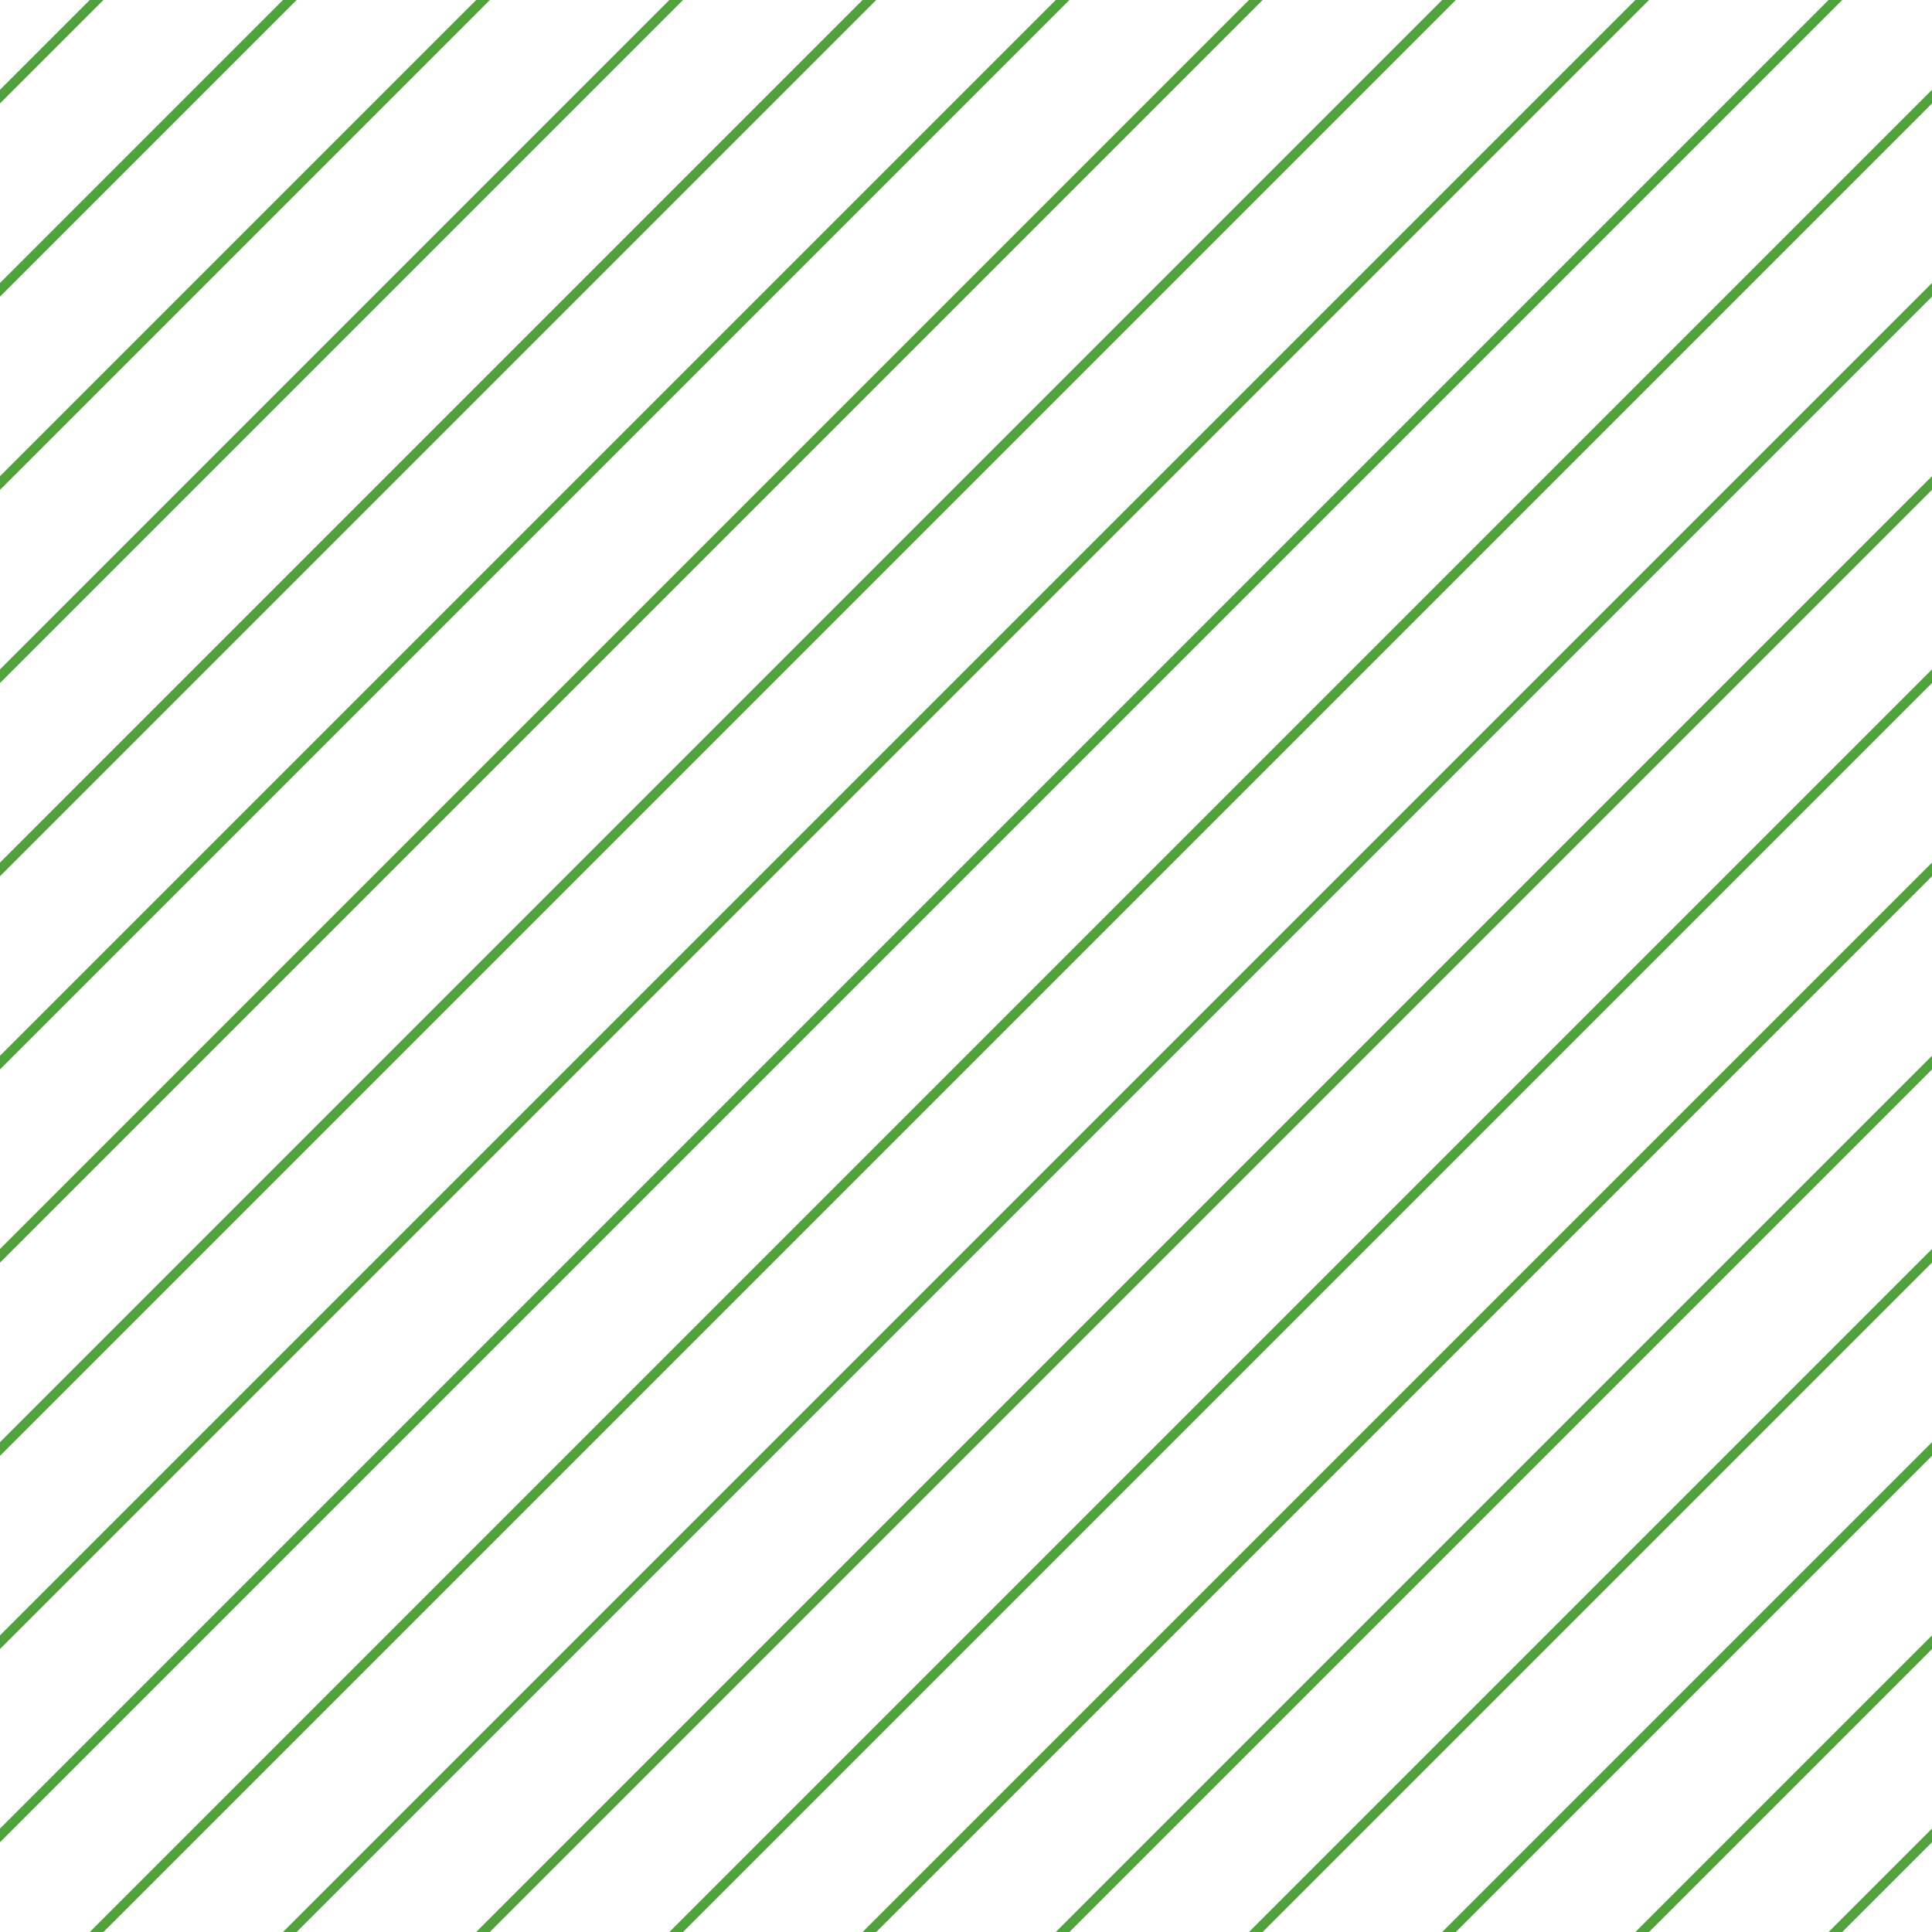 <?xml version="1.0" encoding="UTF-8"?>
<svg xmlns="http://www.w3.org/2000/svg" xmlns:xlink="http://www.w3.org/1999/xlink" style="isolation:isolate" viewBox="0 0 200 200" width="200" height="200">
<line x1='10' y1='0' x2='0' y2='10' stroke-width='1' stroke-linecap='square' stroke='#51A13D' />
<line x1='30' y1='0' x2='0' y2='30' stroke-width='1' stroke-linecap='square' stroke='#51A13D' />
<line x1='50' y1='0' x2='0' y2='50' stroke-width='1' stroke-linecap='square' stroke='#51A13D' />
<line x1='70' y1='0' x2='0' y2='70' stroke-width='1' stroke-linecap='square' stroke='#51A13D' />
<line x1='90' y1='0' x2='0' y2='90' stroke-width='1' stroke-linecap='square' stroke='#51A13D' />
<line x1='110' y1='0' x2='0' y2='110' stroke-width='1' stroke-linecap='square' stroke='#51A13D' />
<line x1='130' y1='0' x2='0' y2='130' stroke-width='1' stroke-linecap='square' stroke='#51A13D' />
<line x1='150' y1='0' x2='0' y2='150' stroke-width='1' stroke-linecap='square' stroke='#51A13D' />
<line x1='170' y1='0' x2='0' y2='170' stroke-width='1' stroke-linecap='square' stroke='#51A13D' />
<line x1='190' y1='0' x2='0' y2='190' stroke-width='1' stroke-linecap='square' stroke='#51A13D' />
<line x1='200' y1='10' x2='10' y2='200' stroke-width='1' stroke-linecap='square' stroke='#51A13D' />
<line x1='200' y1='30' x2='30' y2='200' stroke-width='1' stroke-linecap='square' stroke='#51A13D' />
<line x1='200' y1='50' x2='50' y2='200' stroke-width='1' stroke-linecap='square' stroke='#51A13D' />
<line x1='200' y1='70' x2='70' y2='200' stroke-width='1' stroke-linecap='square' stroke='#51A13D' />
<line x1='200' y1='90' x2='90' y2='200' stroke-width='1' stroke-linecap='square' stroke='#51A13D' />
<line x1='200' y1='110' x2='110' y2='200' stroke-width='1' stroke-linecap='square' stroke='#51A13D' />
<line x1='200' y1='130' x2='130' y2='200' stroke-width='1' stroke-linecap='square' stroke='#51A13D' />
<line x1='200' y1='150' x2='150' y2='200' stroke-width='1' stroke-linecap='square' stroke='#51A13D' />
<line x1='200' y1='170' x2='170' y2='200' stroke-width='1' stroke-linecap='square' stroke='#51A13D' />
<line x1='200' y1='190' x2='190' y2='200' stroke-width='1' stroke-linecap='square' stroke='#51A13D' />
</svg>

